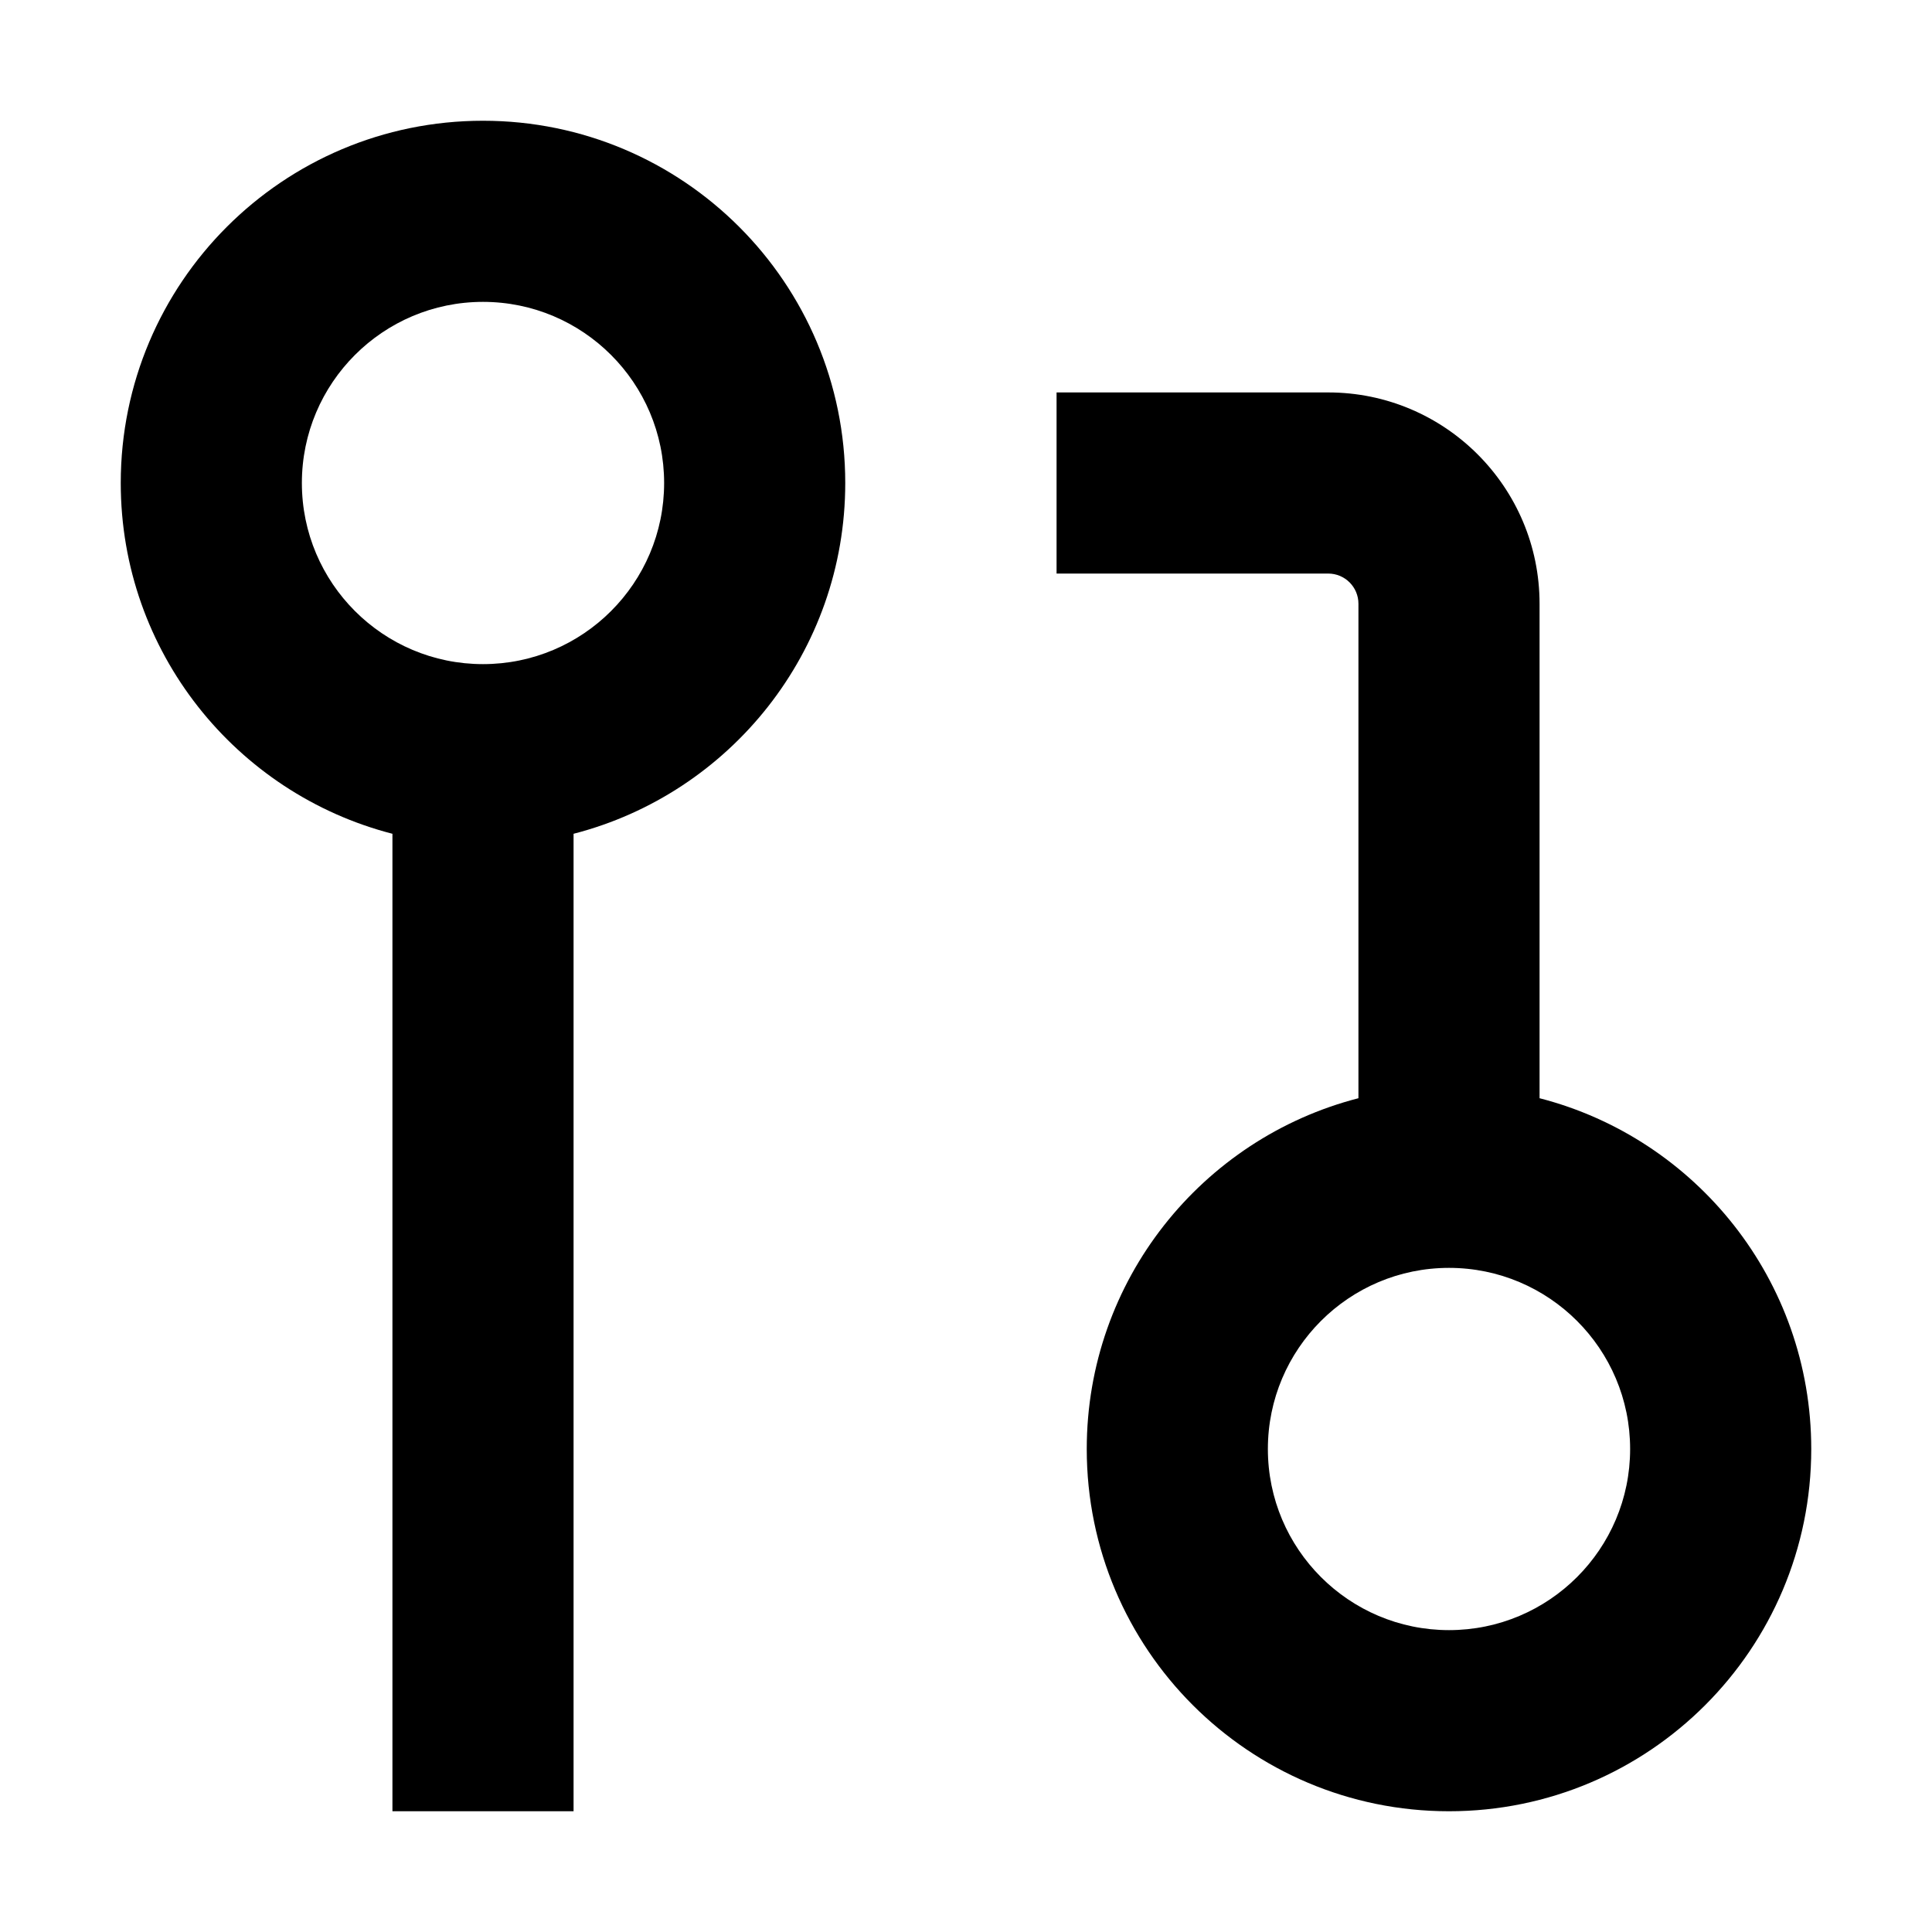 <svg aria-hidden="true" height="1em" stroke-linejoin="round"  viewBox="0 0 16 16" width="1em"><path fill-rule="evenodd" clip-rule="evenodd" d="M4 5.5C3.172 5.5 2.5 4.828 2.5 4C2.5 3.172 3.172 2.5 4 2.5C4.828 2.5 5.5 3.172 5.5 4C5.5 4.828 4.828 5.5 4 5.5ZM4.75 6.905C6.044 6.572 7 5.398 7 4C7 2.343 5.657 1 4 1C2.343 1 1 2.343 1 4C1 5.398 1.956 6.572 3.25 6.905V14.25V15H4.75V14.25V6.905ZM9.5 3.25H8.75V4.75H9.5H11C11.138 4.75 11.25 4.862 11.25 5V9.095C9.956 9.428 9 10.602 9 12C9 13.657 10.343 15 12 15C13.657 15 15 13.657 15 12C15 10.602 14.044 9.428 12.75 9.095V5C12.75 4.034 11.966 3.25 11 3.25H9.5ZM10.5 12C10.5 12.828 11.172 13.5 12 13.5C12.828 13.5 13.5 12.828 13.5 12C13.5 11.172 12.828 10.5 12 10.5C11.172 10.5 10.5 11.172 10.5 12Z" fill="currentColor"></path></svg>